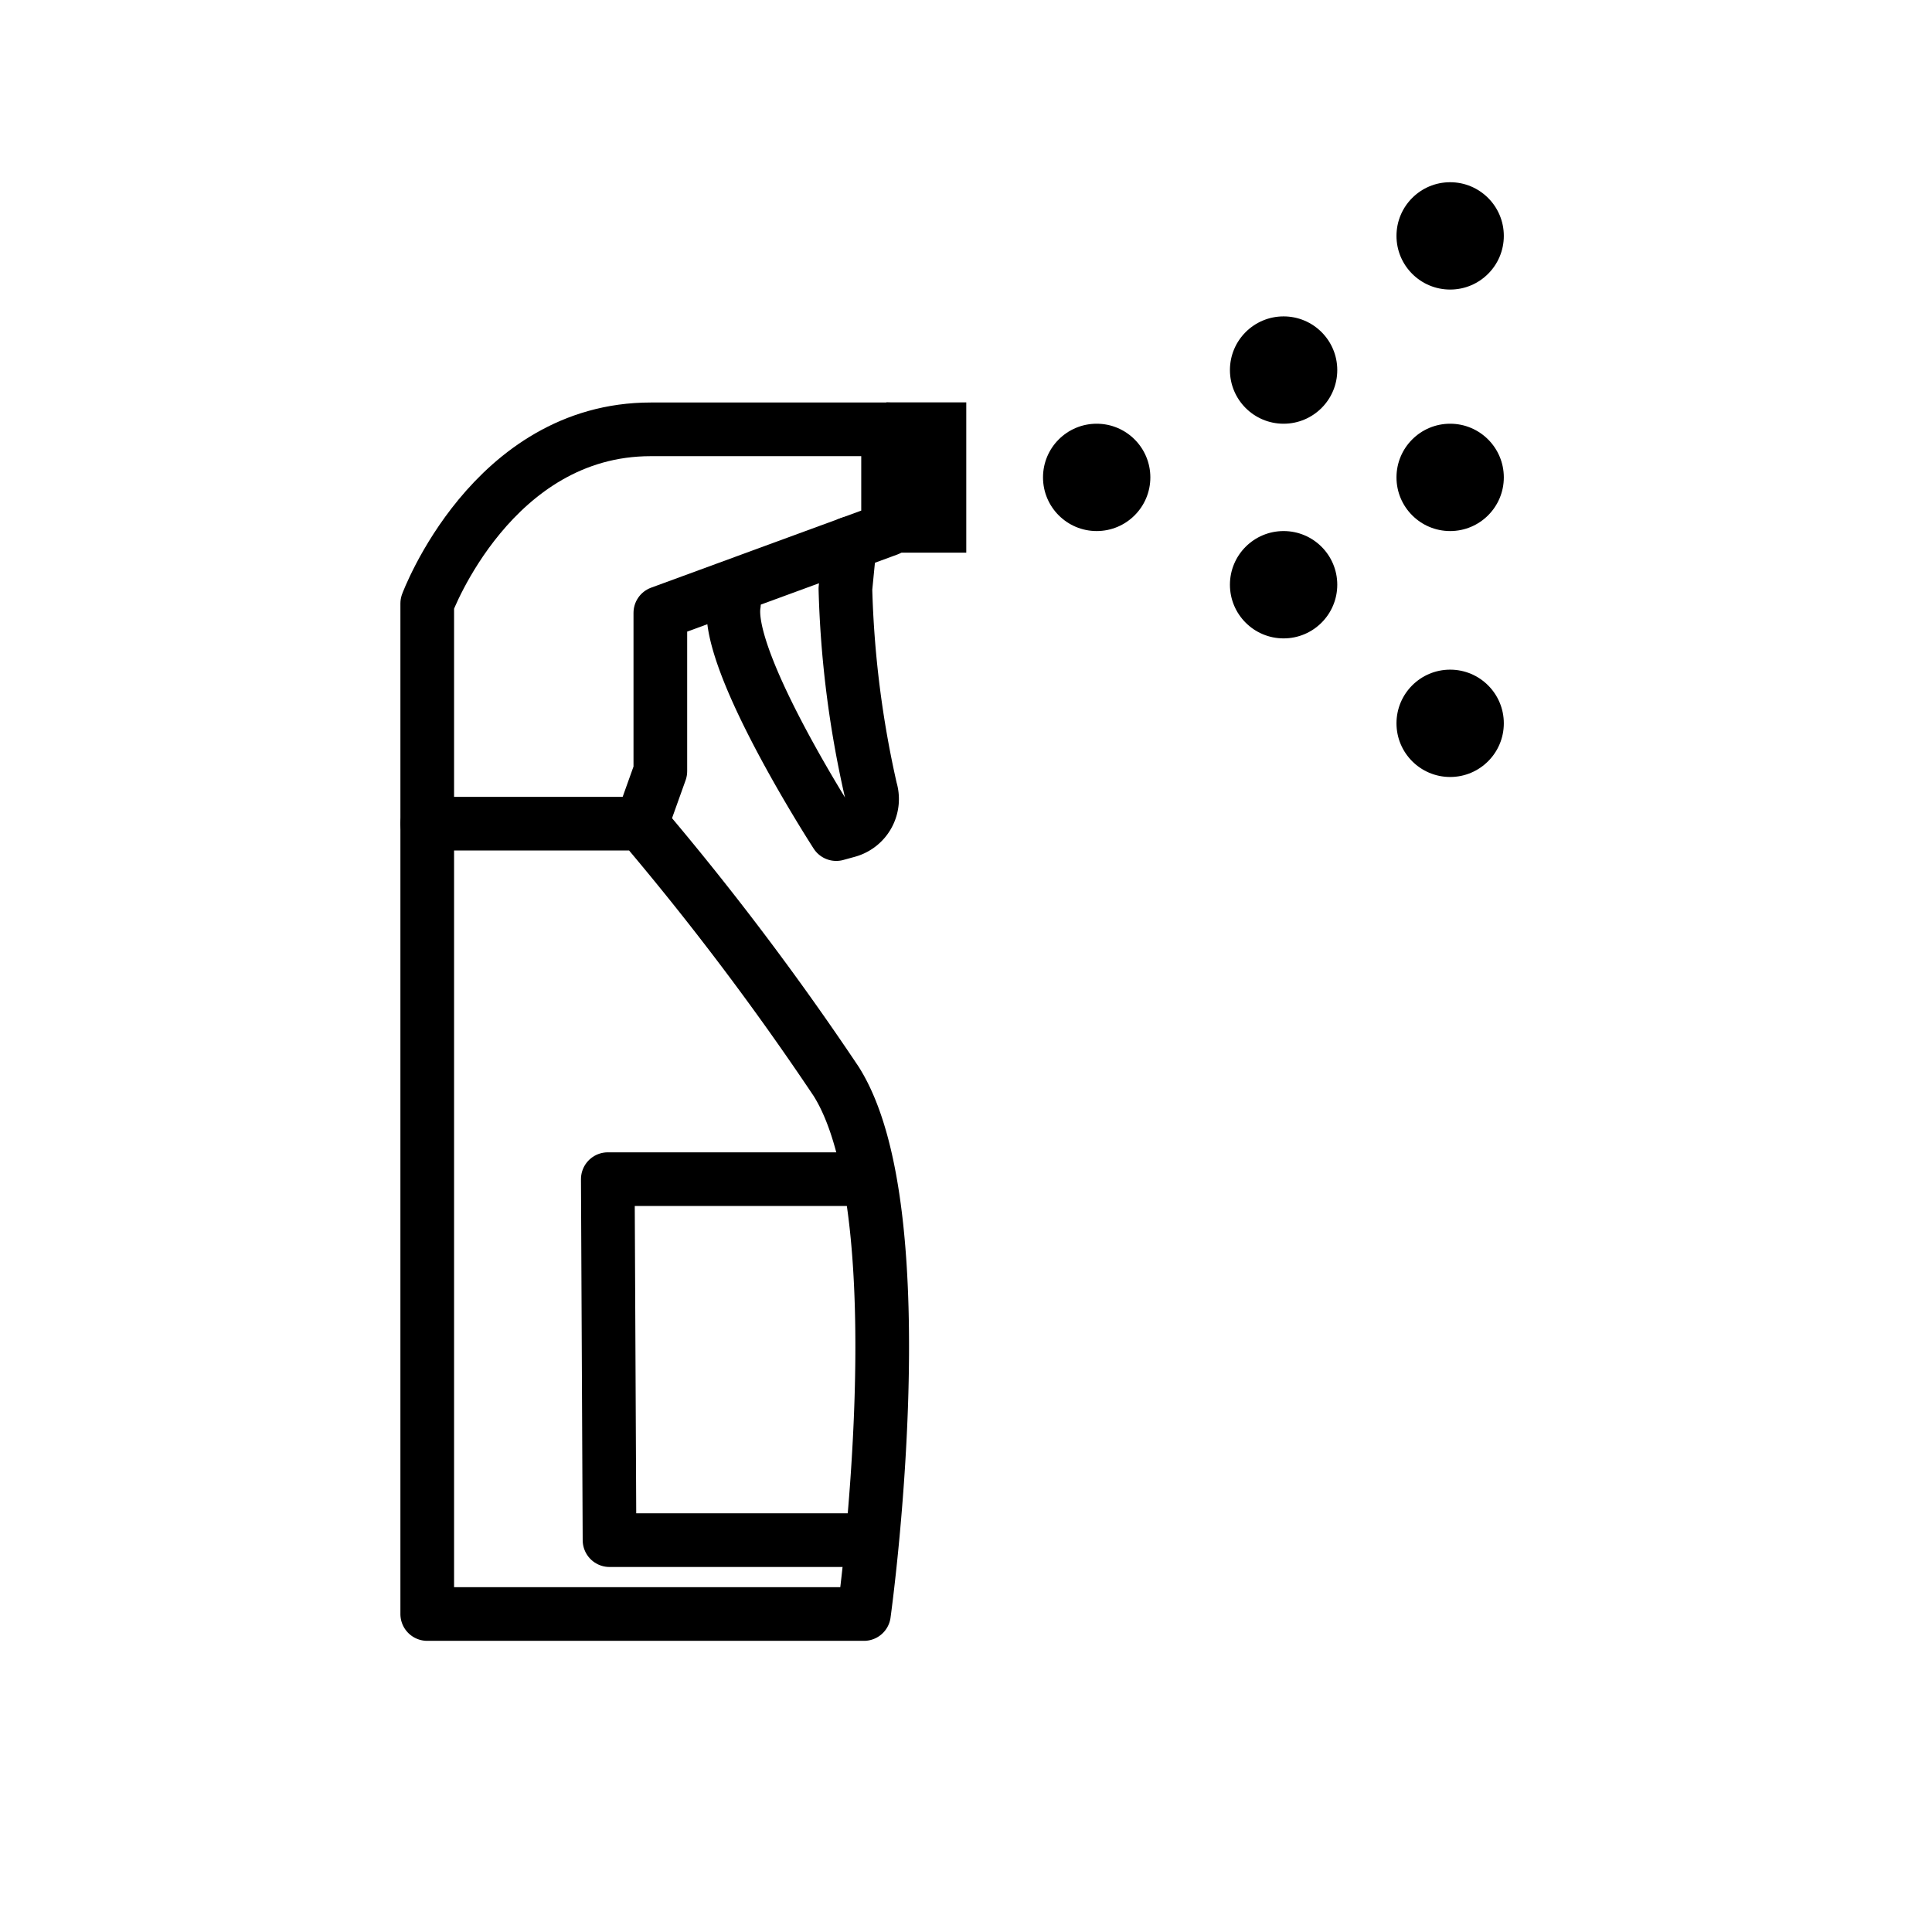 <svg viewBox="0 0 72 72" xmlns="http://www.w3.org/2000/svg"><path fill="none" stroke="#000" stroke-linecap="round" stroke-linejoin="round" stroke-width="2" d="M32.197 60.149H15.922V30.696h7.987a105.344 105.344 0 0 1 7.255 9.608c3.113 4.945 1.033 19.845 1.033 19.845z"/><path fill="none" stroke="#000" stroke-linecap="round" stroke-linejoin="round" stroke-width="2" d="M32.266 43.944h-9.615l.064 13.453h9.583M15.922 30.696V22.49S18.334 16 24.252 16h8.844v3.727l-8.487 3.113v5.901l-.7 1.955"/><path fill="none" stroke="#000" stroke-linecap="round" stroke-linejoin="round" stroke-width="2" d="M27.351 22.51c-.352 2.144 3.813 8.574 3.813 8.574l.422-.116a1.232 1.232 0 0 0 .86-1.55 38.272 38.272 0 0 1-.94-7.477l.166-1.692"/><path d="M33.032 14.995h2.978v5.601h-2.978z"/><circle cx="54.043" cy="17.791" r="2"/><circle cx="54.043" cy="8.791" r="2"/><circle cx="47.836" cy="13.791" r="2"/><circle cx="47.836" cy="21.791" r="2"/><circle cx="54.043" cy="26.956" r="2"/><circle cx="40.87" cy="17.791" r="2"/></svg>